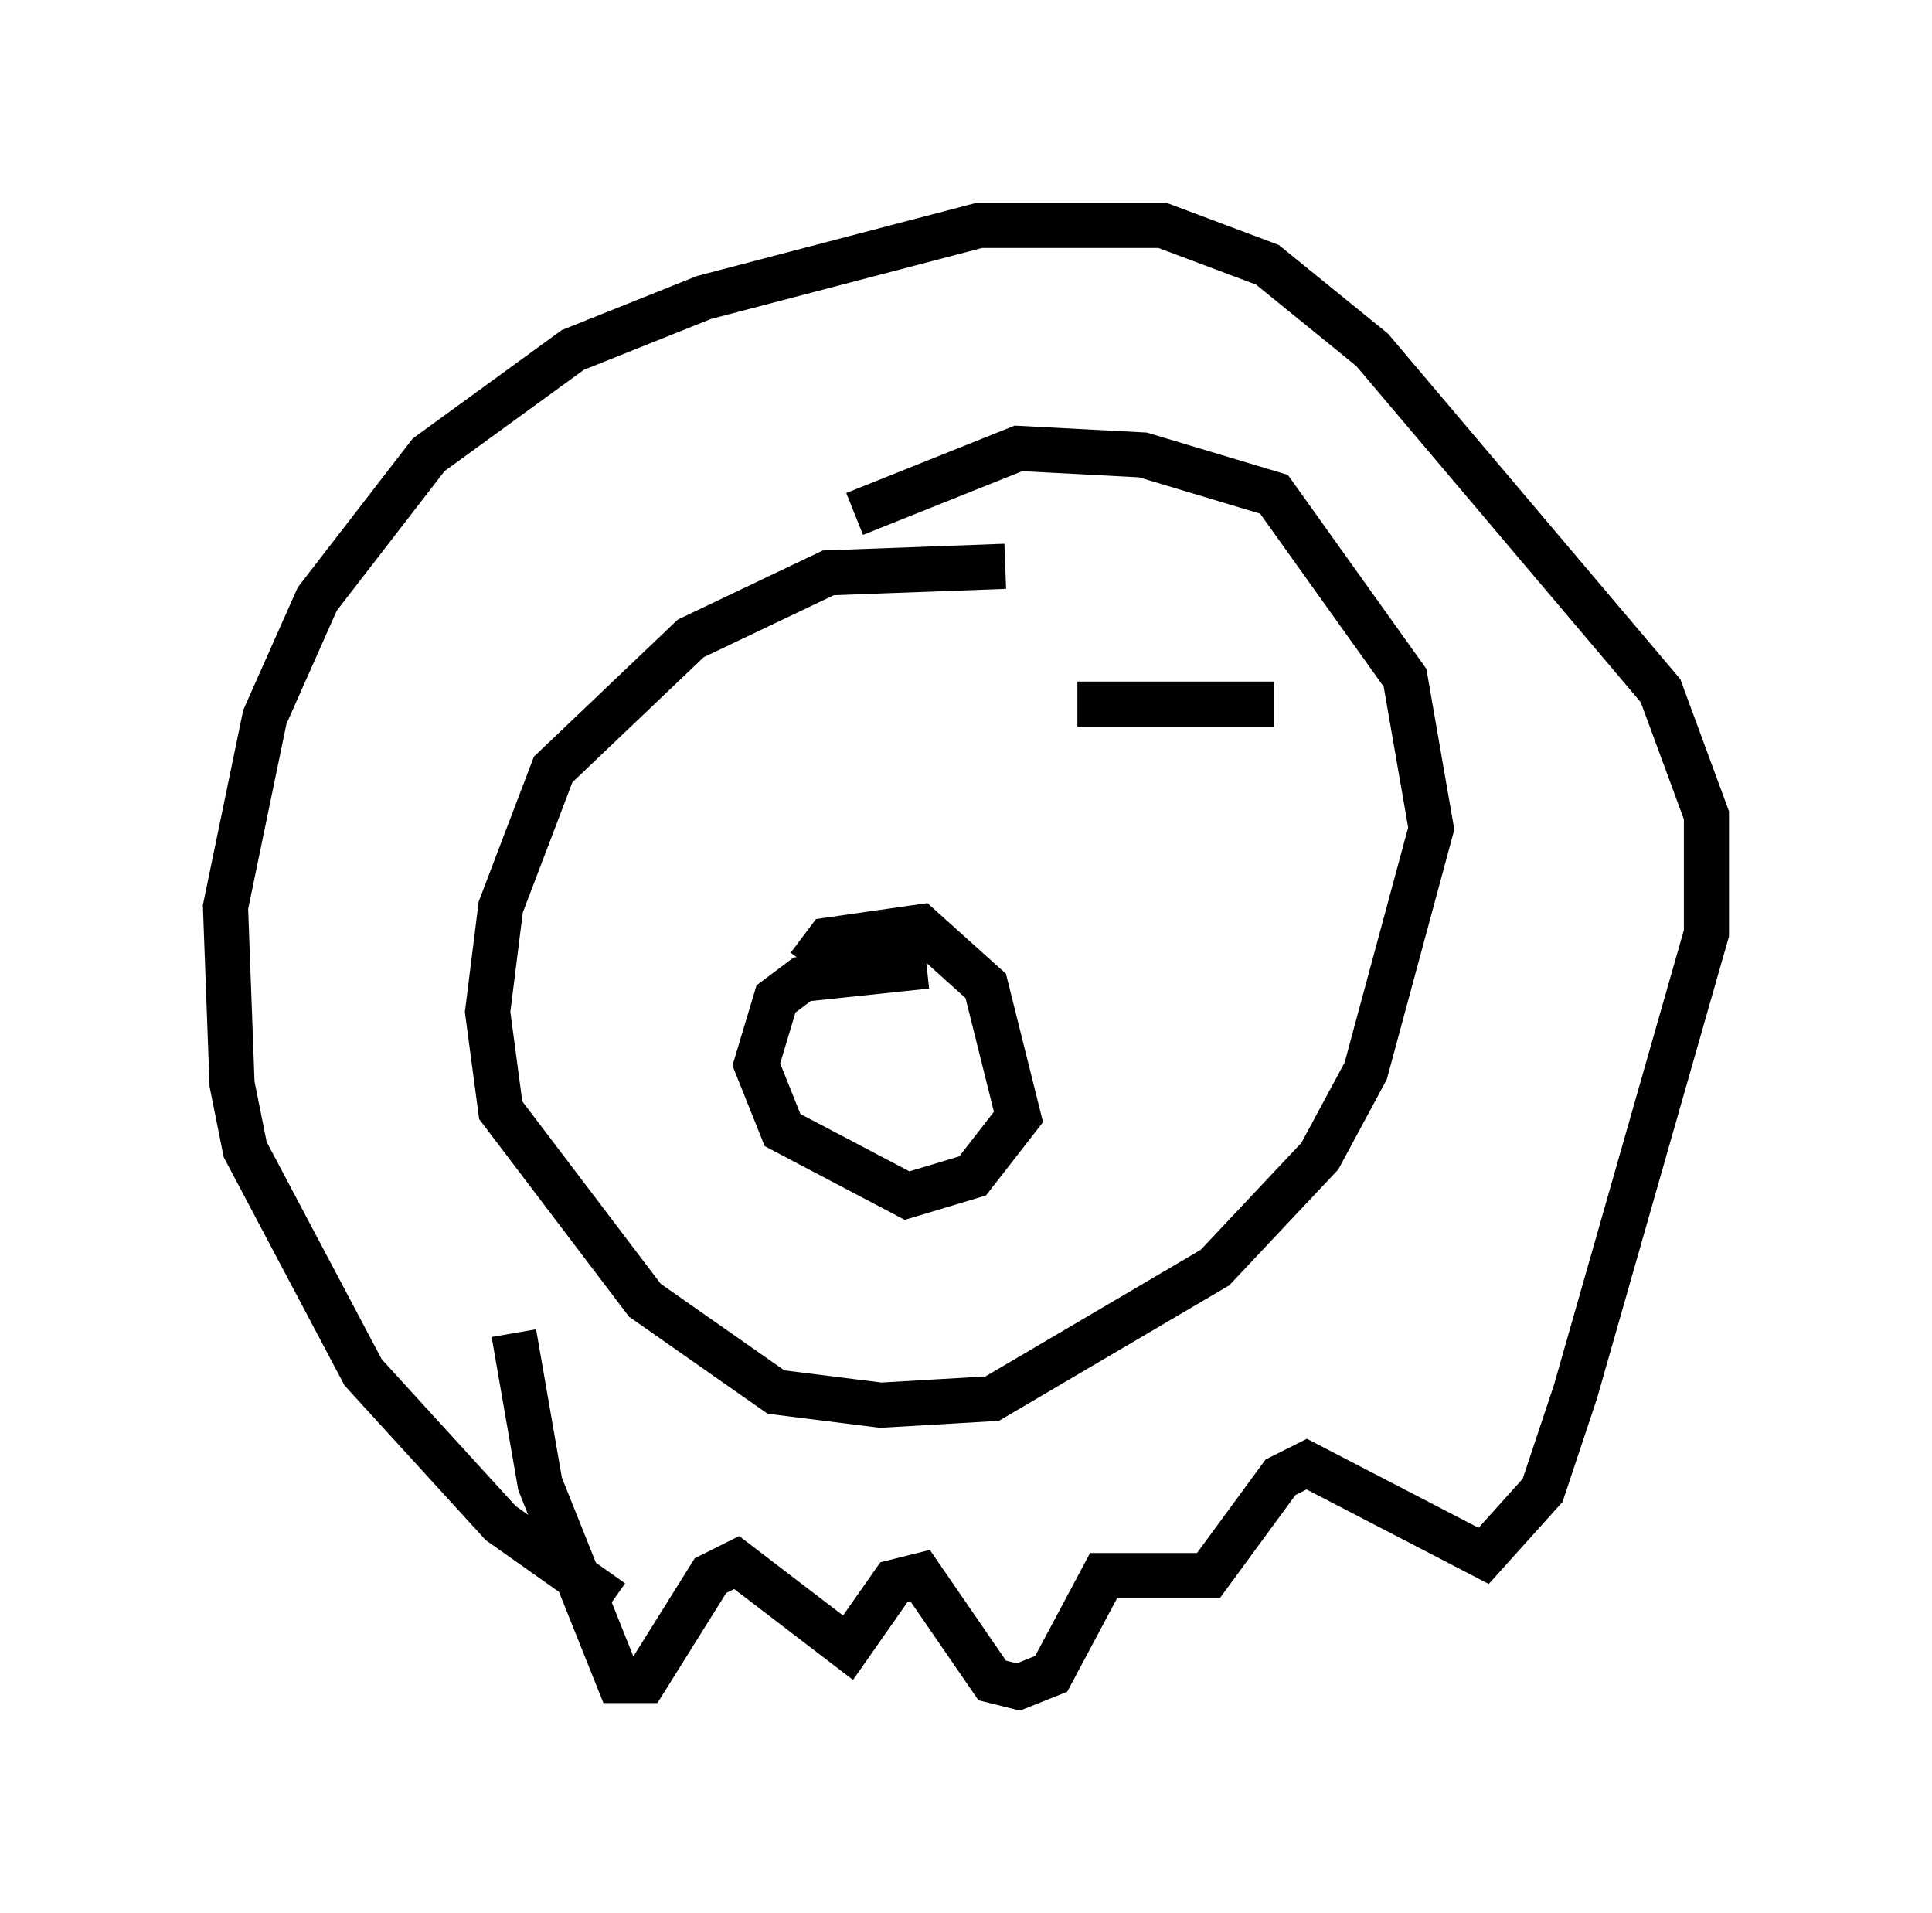 <?xml version="1.0" encoding="utf-8" ?>
<svg baseProfile="full" height="42.391" version="1.1" width="42.827" xmlns="http://www.w3.org/2000/svg" xmlns:ev="http://www.w3.org/2001/xml-events" xmlns:xlink="http://www.w3.org/1999/xlink"><defs /><rect fill="white" height="42.391" width="42.827" x="0" y="0" /><path d="M12.263, 28.24 m0.0, 0.0 m-0.872, 1.307 l0.581, 3.341 1.743, 4.358 l0.581, 0.0 1.453, -2.324 l0.581, -0.291 2.469, 1.888 l1.017, -1.453 0.581, -0.145 l1.598, 2.324 0.581, 0.145 l0.726, -0.291 1.162, -2.179 l2.324, 0.0 1.598, -2.179 l0.581, -0.291 3.922, 2.034 l1.307, -1.453 0.726, -2.179 l2.905, -10.168 0.0, -2.615 l-1.017, -2.76 -6.391, -7.553 l-2.324, -1.888 -2.324, -0.872 l-4.067, 0.0 -6.101, 1.598 l-2.905, 1.162 -3.196, 2.324 l-2.469, 3.196 -1.162, 2.615 l-0.872, 4.212 0.145, 3.922 l0.291, 1.453 2.615, 4.939 l3.05, 3.341 2.469, 1.743 m8.715, -22.95 l-3.922, 0.145 -3.05, 1.453 l-3.05, 2.905 -1.162, 3.05 l-0.291, 2.324 0.291, 2.179 l3.196, 4.212 2.905, 2.034 l2.324, 0.291 2.469, -0.145 l4.939, -2.905 2.324, -2.469 l1.017, -1.888 1.453, -5.374 l-0.581, -3.341 -2.905, -4.067 l-2.905, -0.872 -2.76, -0.145 l-3.631, 1.453 m1.598, 10.022 l-2.76, 0.291 -0.581, 0.436 l-0.436, 1.453 0.581, 1.453 l2.76, 1.453 1.453, -0.436 l1.017, -1.307 -0.726, -2.905 l-1.453, -1.307 -2.034, 0.291 l-0.436, 0.581 m5.955, -5.81 l4.358, 0.0 " fill="none" stroke="black" stroke-width="1" /></svg>